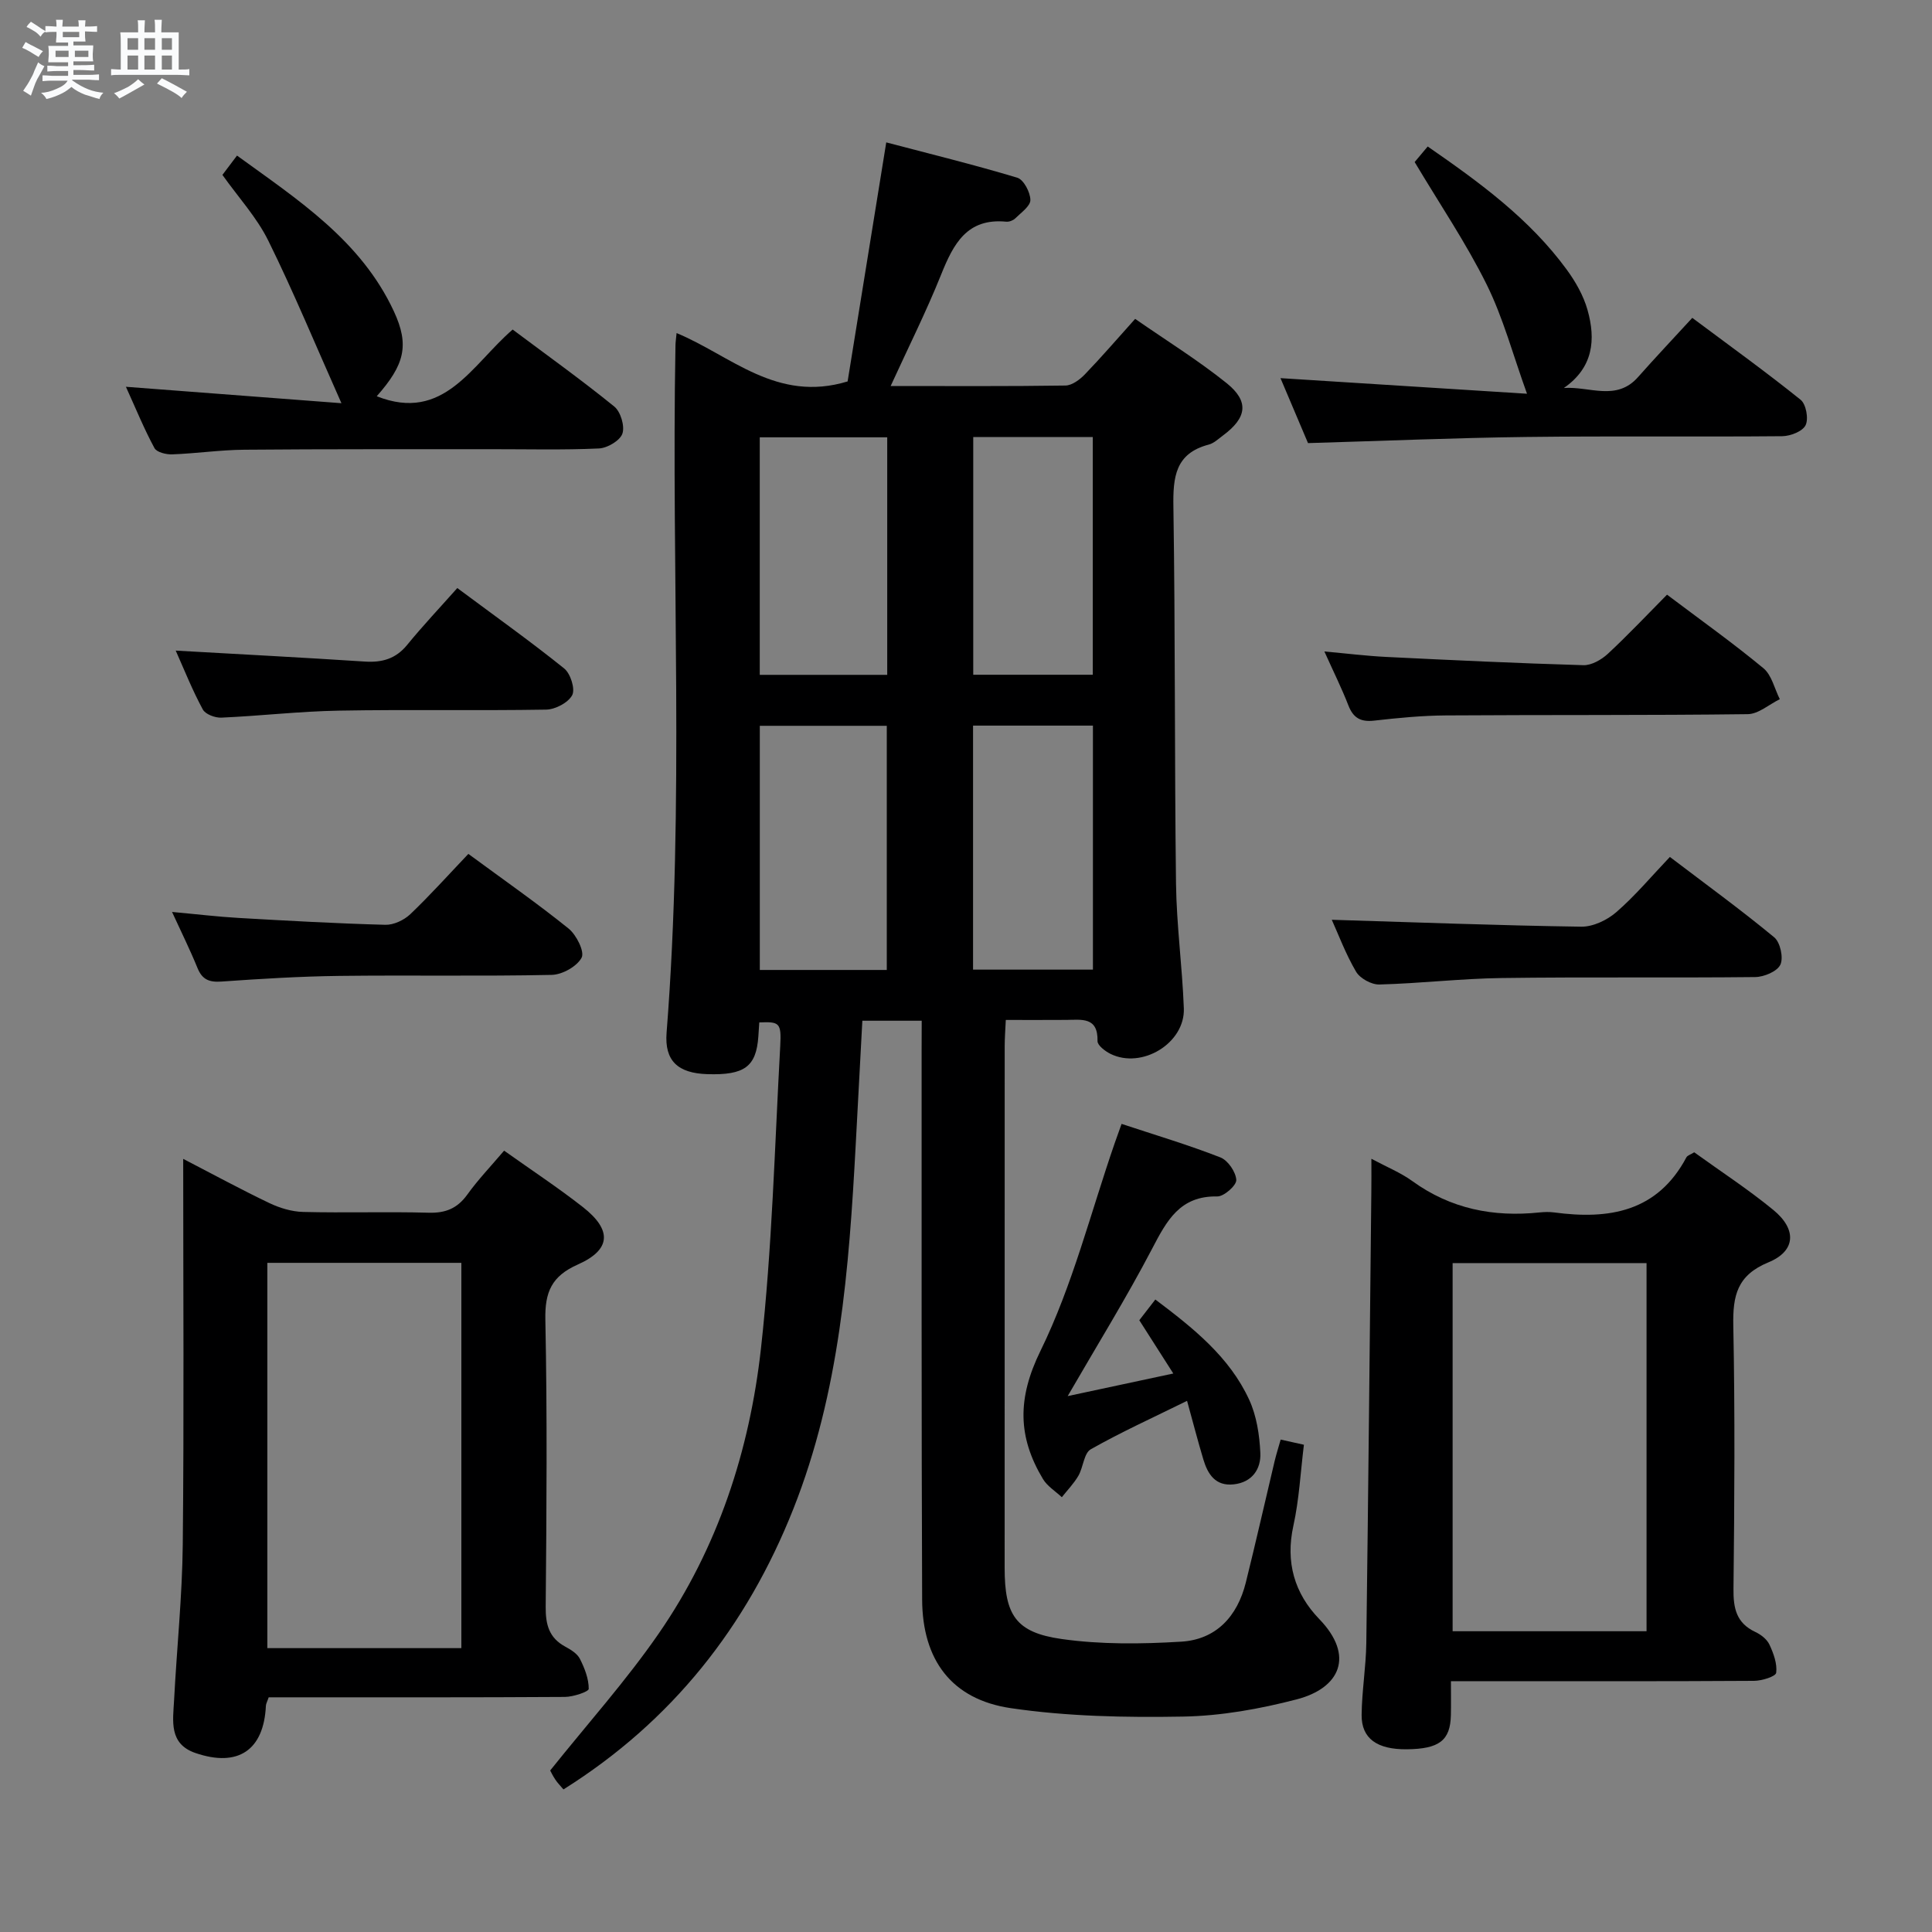 <svg enable-background="new 0 0 400 400" viewBox="0 0 400 400" xmlns="http://www.w3.org/2000/svg"><rect x="0" y="0" width="400" height="400" fill="#808080" stroke="none"/><path d="m6.8 9.5c.6.3 1.3.7 2.1 1.1-.4.4-.7.8-.9 1.2-.7-.4-1.3-.8-1.8-1.1s-1.1-.6-1.6-.8c.2-.4.5-.8.7-1.2.4.2.8.5 1.5.8zm.9 6.9c-.3.6-.5 1.1-.7 1.7s-.4 1.1-.6 1.7c-.6-.4-1.1-.7-1.6-1 .7-1 1.2-1.8 1.5-2.4.3-.5.6-1.1.8-1.7.3-.6.5-1.2.8-1.8.3.3.8.6 1.3.8-.7 1.3-1.2 2.2-1.5 2.7zm.1-11c.4.3 1 .7 1.7 1.1-.5.2-.8.6-1.1 1.1-.5-.6-1-1-1.4-1.2s-.9-.6-1.5-.8c.2-.4.5-.7.9-1.1.5.3.9.6 1.4.9zm10.5 13.1c1 .4 2 .6 3.1.7-.4.4-.7.8-.8 1.3-.9-.2-1.9-.6-3-.9-1-.4-2-.9-2.8-1.6-.5.4-1.1.9-1.9 1.3s-1.9.9-3.3 1.2c-.1-.3-.5-.8-1.1-1.3 1 0 2.1-.3 3.2-.8 1.2-.5 1.9-1 2.3-1.7h-3.2c-.4 0-1 0-2 .1v-1.2c1 0 1.7.1 2 .1h3.3v-1h-2.3c-.2 0-.9 0-2 .1v-1.2c1.2 0 1.9.1 2 .1h2.3v-.8h-4.1c0-.7.1-1.2.1-1.6 0-.5 0-1.1-.1-1.8h4.1v-.7h-2.5c0-.6.1-1.1.1-1.6v-.6h-.5c-.4 0-1 0-1.8.1v-1.3c1.2 0 1.9.1 2.1.1h.2c0-.3 0-.8-.1-1.4h1.4c0 .6-.1 1-.1 1.4h3.4c0-.4 0-.8-.1-1.3h1.5c0 .4-.1.9-.1 1.3.7 0 1.5 0 2.5-.1v1.2c-1 0-1.8-.1-2.5-.1v.6c0 .3 0 .8.1 1.5h-2.5v.8h4.1c0 .7-.1 1.3-.1 1.8s0 1 .1 1.5h-4.1v.8h1.4c.8 0 1.8 0 2.9-.1v1.2c-1 0-1.9-.1-2.8-.1h-1.5v1h3.2c.3 0 1 0 2.1-.1v1.2c-1.1 0-1.8-.1-2.1-.1h-3.4l-.1.1c1.4 1 2.4 1.5 3.4 1.9zm-4.1-6.7v-1.3h-2.7v1.3zm2.2-4.1v-1.1h-3.4v1.1zm1.9 4.1v-1.3h-2.8v1.3z" fill="#fafbfc"/><path d="m37 6.7v2.3 5.4c1 0 1.8 0 2.2-.1v1.3c-.6 0-1.5-.1-2.5-.1h-11.9c-.7 0-1.3 0-1.8.1v-1.3c.5 0 1.1.1 2 .1v-5.2c0-1 0-1.8-.1-2.5h3.7c0-1.3 0-2.1-.1-2.5h1.5c0 .4-.1 1.3-.1 2.5h2.2c0-1.2 0-2.1-.1-2.6h1.5c0 .4-.1 1.3-.1 2.6zm-12.3 13.7c-.3-.4-.7-.8-1.1-1.1 1.1-.4 2.1-.9 2.9-1.3.8-.5 1.5-1 2.1-1.6.4.4.9.8 1.3 1.1-2.5 1.4-4.2 2.4-5.2 2.9zm3.9-10.1v-2.4h-2.2v2.4zm0 4.1v-2.9h-2.2v2.9zm3.5-4.1v-2.4h-2.2v2.4zm0 4.1v-2.9h-2.2v2.9zm.4 2.9 1-1.1c.6.3 1.4.7 2.5 1.3s2 1.1 2.7 1.5c-.4.4-.8.8-1.1 1.3-.8-.8-2.5-1.7-5.1-3zm3.1-7v-2.4h-2.1v2.4zm0 4.1v-2.9h-2.1v2.9z" fill="#fafbfc"/><g fill="#000001"><path d="m190.83 211.33c-4.49 0-8.13 0-12.29 0-.46 8.66-.92 17.22-1.38 25.79-1.38 25.59-3.31 51.06-12.9 75.27-9.68 24.42-25.14 43.98-47.6 58.09-.63-.75-1.22-1.33-1.67-2.01-.55-.82-.98-1.72-1.08-1.91 7.72-9.66 15.73-18.59 22.49-28.38 12.22-17.69 18.8-37.86 21.15-59 2.31-20.77 2.84-41.75 3.99-62.65.26-4.83-.19-5.01-4.34-4.85-.06.95-.12 1.92-.19 2.89-.44 6.28-2.86 8.07-10.6 7.82-6.02-.2-8.86-2.71-8.4-8.59 3.73-47.41.96-94.89 1.84-142.33.01-.66.12-1.32.23-2.51 11.21 4.63 20.7 14.49 35.41 10.01 2.54-15.69 5.2-32.17 8-49.49 9.08 2.39 18.17 4.62 27.12 7.31 1.33.4 2.7 3.01 2.72 4.61.02 1.27-1.94 2.63-3.14 3.82-.43.42-1.24.73-1.84.68-8.15-.8-10.95 4.6-13.5 10.95-3.07 7.65-6.78 15.05-10.45 23.07 12.56 0 24.38.08 36.19-.1 1.37-.02 2.98-1.23 4.03-2.32 3.44-3.57 6.68-7.34 10.4-11.48 6.51 4.52 13 8.54 18.92 13.29 4.75 3.81 4.22 7.19-.76 10.87-.93.69-1.86 1.59-2.93 1.87-6.94 1.82-7.41 6.74-7.31 12.9.4 25.98.22 51.98.54 77.96.11 8.62 1.3 17.23 1.62 25.86.27 7.21-8.7 12.65-15.21 9.41-1.1-.55-2.68-1.76-2.66-2.63.12-5.07-3.29-4.41-6.45-4.39-3.98.03-7.97.01-12.54.01-.09 1.98-.23 3.73-.23 5.48-.01 35.99-.02 71.98-.01 107.97 0 9.73 2.27 13.37 11.8 14.72 8.12 1.15 16.52 1.05 24.74.55 7.25-.43 11.65-5.24 13.39-12.23 2.08-8.37 3.98-16.78 5.97-25.16.34-1.42.79-2.82 1.25-4.45 1.68.37 3.09.69 4.81 1.07-.7 5.67-.98 11.32-2.18 16.77-1.66 7.55.22 14 5.36 19.32 7.4 7.65 4.26 14.3-4.65 16.62-7.65 1.99-15.66 3.43-23.54 3.57-11.9.21-23.96-.02-35.7-1.75-12.24-1.81-18.27-9.98-18.33-22.45-.16-37.82-.09-75.64-.11-113.47.01-1.97.02-3.93.02-6.4zm-7.23-10.51c0-17.24 0-33.94 0-50.55-8.99 0-17.58 0-26.29 0v50.55zm.09-61.1c0-16.69 0-32.88 0-49.18-9 0-17.7 0-26.39 0v49.18zm17.77 10.51v50.52h24.82c0-16.86 0-33.58 0-50.52-8.34 0-16.41 0-24.82 0zm24.79-10.53c0-16.56 0-32.8 0-49.21-8.41 0-16.47 0-24.75 0v49.21z"/><path d="m104.37 238.23c5.81 4.13 11.23 7.7 16.32 11.69 6.06 4.75 5.84 8.82-1.05 11.88-5.41 2.4-6.85 5.67-6.73 11.42.4 19.81.25 39.63.07 59.45-.03 3.69.69 6.43 4.05 8.25 1.15.62 2.48 1.44 3.03 2.52.98 1.93 1.84 4.14 1.83 6.22 0 .59-3.2 1.66-4.94 1.67-18.82.12-37.64.08-56.46.08-1.64 0-3.28 0-4.86 0-.29.86-.56 1.31-.58 1.76-.43 9.18-5.75 12.8-14.59 9.77-5.53-1.9-4.65-6.64-4.42-10.9.56-10.78 1.69-21.54 1.8-32.32.27-26.31.09-52.62.09-79.79 6.24 3.23 11.95 6.34 17.81 9.14 2.15 1.03 4.65 1.79 7.01 1.85 8.65.22 17.32-.08 25.98.16 3.51.1 5.94-.88 8.01-3.74 2.21-3.08 4.86-5.85 7.63-9.11zm-8.85 103c0-26.74 0-53.11 0-79.77-13.52 0-26.74 0-40.17 0v79.77z"/><path d="m283.93 239.91c3.29 1.76 6.09 2.89 8.46 4.61 7.95 5.76 16.79 7.51 26.37 6.5.99-.1 2.01-.13 3 0 11.37 1.53 21.39-.1 27.4-11.42.2-.37.81-.53 1.61-1.03 5.41 3.91 11.13 7.63 16.37 11.93 4.91 4.02 4.68 8.52-1.02 10.86-6.48 2.67-7.38 6.9-7.26 13.08.36 18.15.24 36.32.04 54.48-.05 4.04.58 7.1 4.5 8.95 1.16.54 2.42 1.51 2.94 2.62.85 1.82 1.64 3.97 1.4 5.84-.1.77-2.96 1.66-4.57 1.67-18.83.12-37.65.07-56.48.07-1.82 0-3.64 0-6.29 0 0 2.53.04 4.79-.01 7.05-.12 5.23-2.41 6.98-9.13 7.05-6.13.06-9.39-2.21-9.35-7.1.05-4.97.9-9.94.97-14.91.41-31.13.71-62.27 1.04-93.4.03-2 .01-4 .01-6.85zm56.97 97.82c0-25.61 0-51.01 0-76.22-13.78 0-26.86 0-40.15 0v76.22z"/><path d="m26.07 80.08c15.23 1.16 29.58 2.26 44.62 3.4-5.31-11.92-9.86-22.95-15.13-33.63-2.39-4.85-6.21-8.99-9.51-13.64.8-1.06 1.68-2.23 3.02-4 12.61 9.16 25.64 17.55 32.47 32.23 3.29 7.07 2.2 11.09-3.54 17.6 13.91 5.5 19.66-6.49 28.14-13.81 7.11 5.32 14.24 10.42 21.04 15.94 1.32 1.07 2.21 4.07 1.68 5.61-.51 1.46-3.12 2.99-4.87 3.07-7.48.34-14.98.14-22.47.15-16.98.02-33.97-.04-50.95.11-4.97.04-9.94.78-14.91.96-1.25.05-3.22-.43-3.68-1.3-2.12-3.91-3.81-8.06-5.91-12.69z"/><path d="m270.81 91.74c-1.74-4.12-3.72-8.8-5.7-13.45 17.37 1.1 34.4 2.18 51.04 3.23-2.91-8.05-4.92-15.69-8.36-22.63-4.25-8.58-9.67-16.57-14.9-25.34.41-.48 1.45-1.73 2.7-3.22 10.76 7.44 21.09 14.98 28.77 25.47 1.84 2.51 3.48 5.4 4.32 8.37 1.73 6.12 1.22 11.92-4.9 16.16 5.34-.38 10.87 2.82 15.36-2.26 3.53-3.99 7.19-7.86 11.23-12.26 8 5.97 15.37 11.28 22.43 16.96 1.13.91 1.68 3.93 1.03 5.26-.62 1.28-3.14 2.26-4.84 2.28-17.65.16-35.31-.06-52.96.16-14.78.18-29.55.81-45.22 1.27z"/><path d="m232.21 232.69c7.05 2.33 13.86 4.36 20.46 6.94 1.56.61 3.2 3.01 3.29 4.67.06 1.12-2.55 3.44-3.94 3.41-7.75-.15-10.46 5.03-13.5 10.85-5.3 10.13-11.33 19.88-17.47 30.49 7.24-1.55 14.04-3 21.87-4.68-2.49-3.9-4.66-7.31-7.04-11.03 1.01-1.3 2.09-2.7 3.32-4.29 7.91 5.96 15.35 11.89 19.43 20.75 1.54 3.34 2.14 7.3 2.31 11.01.16 3.35-1.71 6.1-5.52 6.51-3.76.41-5.36-2.08-6.28-5.16-1.14-3.8-2.13-7.64-3.37-12.13-7.02 3.46-13.64 6.46-19.94 10.03-1.42.81-1.54 3.71-2.56 5.48-.93 1.6-2.27 2.97-3.43 4.44-1.32-1.24-3.01-2.27-3.91-3.77-5.22-8.71-5.34-16.68-.51-26.53 6.66-13.59 10.39-28.62 15.38-43.04.43-1.19.86-2.39 1.41-3.95z"/><path d="m345.14 123.12c7.05 5.31 13.69 10.04 19.96 15.23 1.72 1.43 2.29 4.23 3.39 6.41-2.22 1.08-4.42 3.08-6.66 3.1-20.81.26-41.63.12-62.44.26-4.97.03-9.96.52-14.91 1.08-2.77.31-4.3-.55-5.31-3.15-1.37-3.53-3.07-6.94-4.97-11.17 4.73.43 8.76.93 12.8 1.13 13.6.67 27.21 1.31 40.82 1.71 1.68.05 3.74-1.13 5.06-2.35 4.15-3.85 8.02-7.97 12.26-12.25z"/><path d="m275.73 190.43c17.18.52 34.41 1.18 51.63 1.43 2.44.04 5.37-1.35 7.27-3 3.88-3.36 7.21-7.35 11.1-11.44 7.51 5.71 14.73 10.96 21.6 16.64 1.25 1.03 1.95 4.22 1.28 5.66-.65 1.4-3.38 2.55-5.22 2.57-17.49.19-34.98-.04-52.46.2-8.46.11-16.9 1.12-25.36 1.34-1.63.04-3.99-1.26-4.81-2.65-2.15-3.66-3.65-7.7-5.03-10.75z"/><path d="m96.97 176.79c7.46 5.49 14.29 10.25 20.75 15.46 1.61 1.3 3.35 4.77 2.7 6.02-.96 1.82-4 3.52-6.19 3.57-14.65.31-29.31.03-43.97.21-8.14.1-16.28.6-24.4 1.17-2.53.18-3.99-.39-4.97-2.8-1.49-3.66-3.25-7.22-5.27-11.61 5.08.46 9.43.99 13.8 1.24 10.11.58 20.23 1.15 30.36 1.42 1.72.05 3.87-.97 5.16-2.19 4.08-3.89 7.86-8.11 12.03-12.49z"/><path d="m36.38 134.7c13.39.76 26.28 1.43 39.16 2.27 3.57.23 6.39-.56 8.75-3.44 3.25-3.98 6.79-7.73 10.39-11.78 8.15 6.06 15.31 11.16 22.14 16.66 1.3 1.05 2.31 4.25 1.65 5.51-.82 1.56-3.5 2.97-5.41 3-14.3.24-28.6-.05-42.9.21-8.12.14-16.21 1.09-24.33 1.45-1.29.06-3.3-.69-3.84-1.69-2.12-3.91-3.78-8.07-5.61-12.19z"/></g></svg>